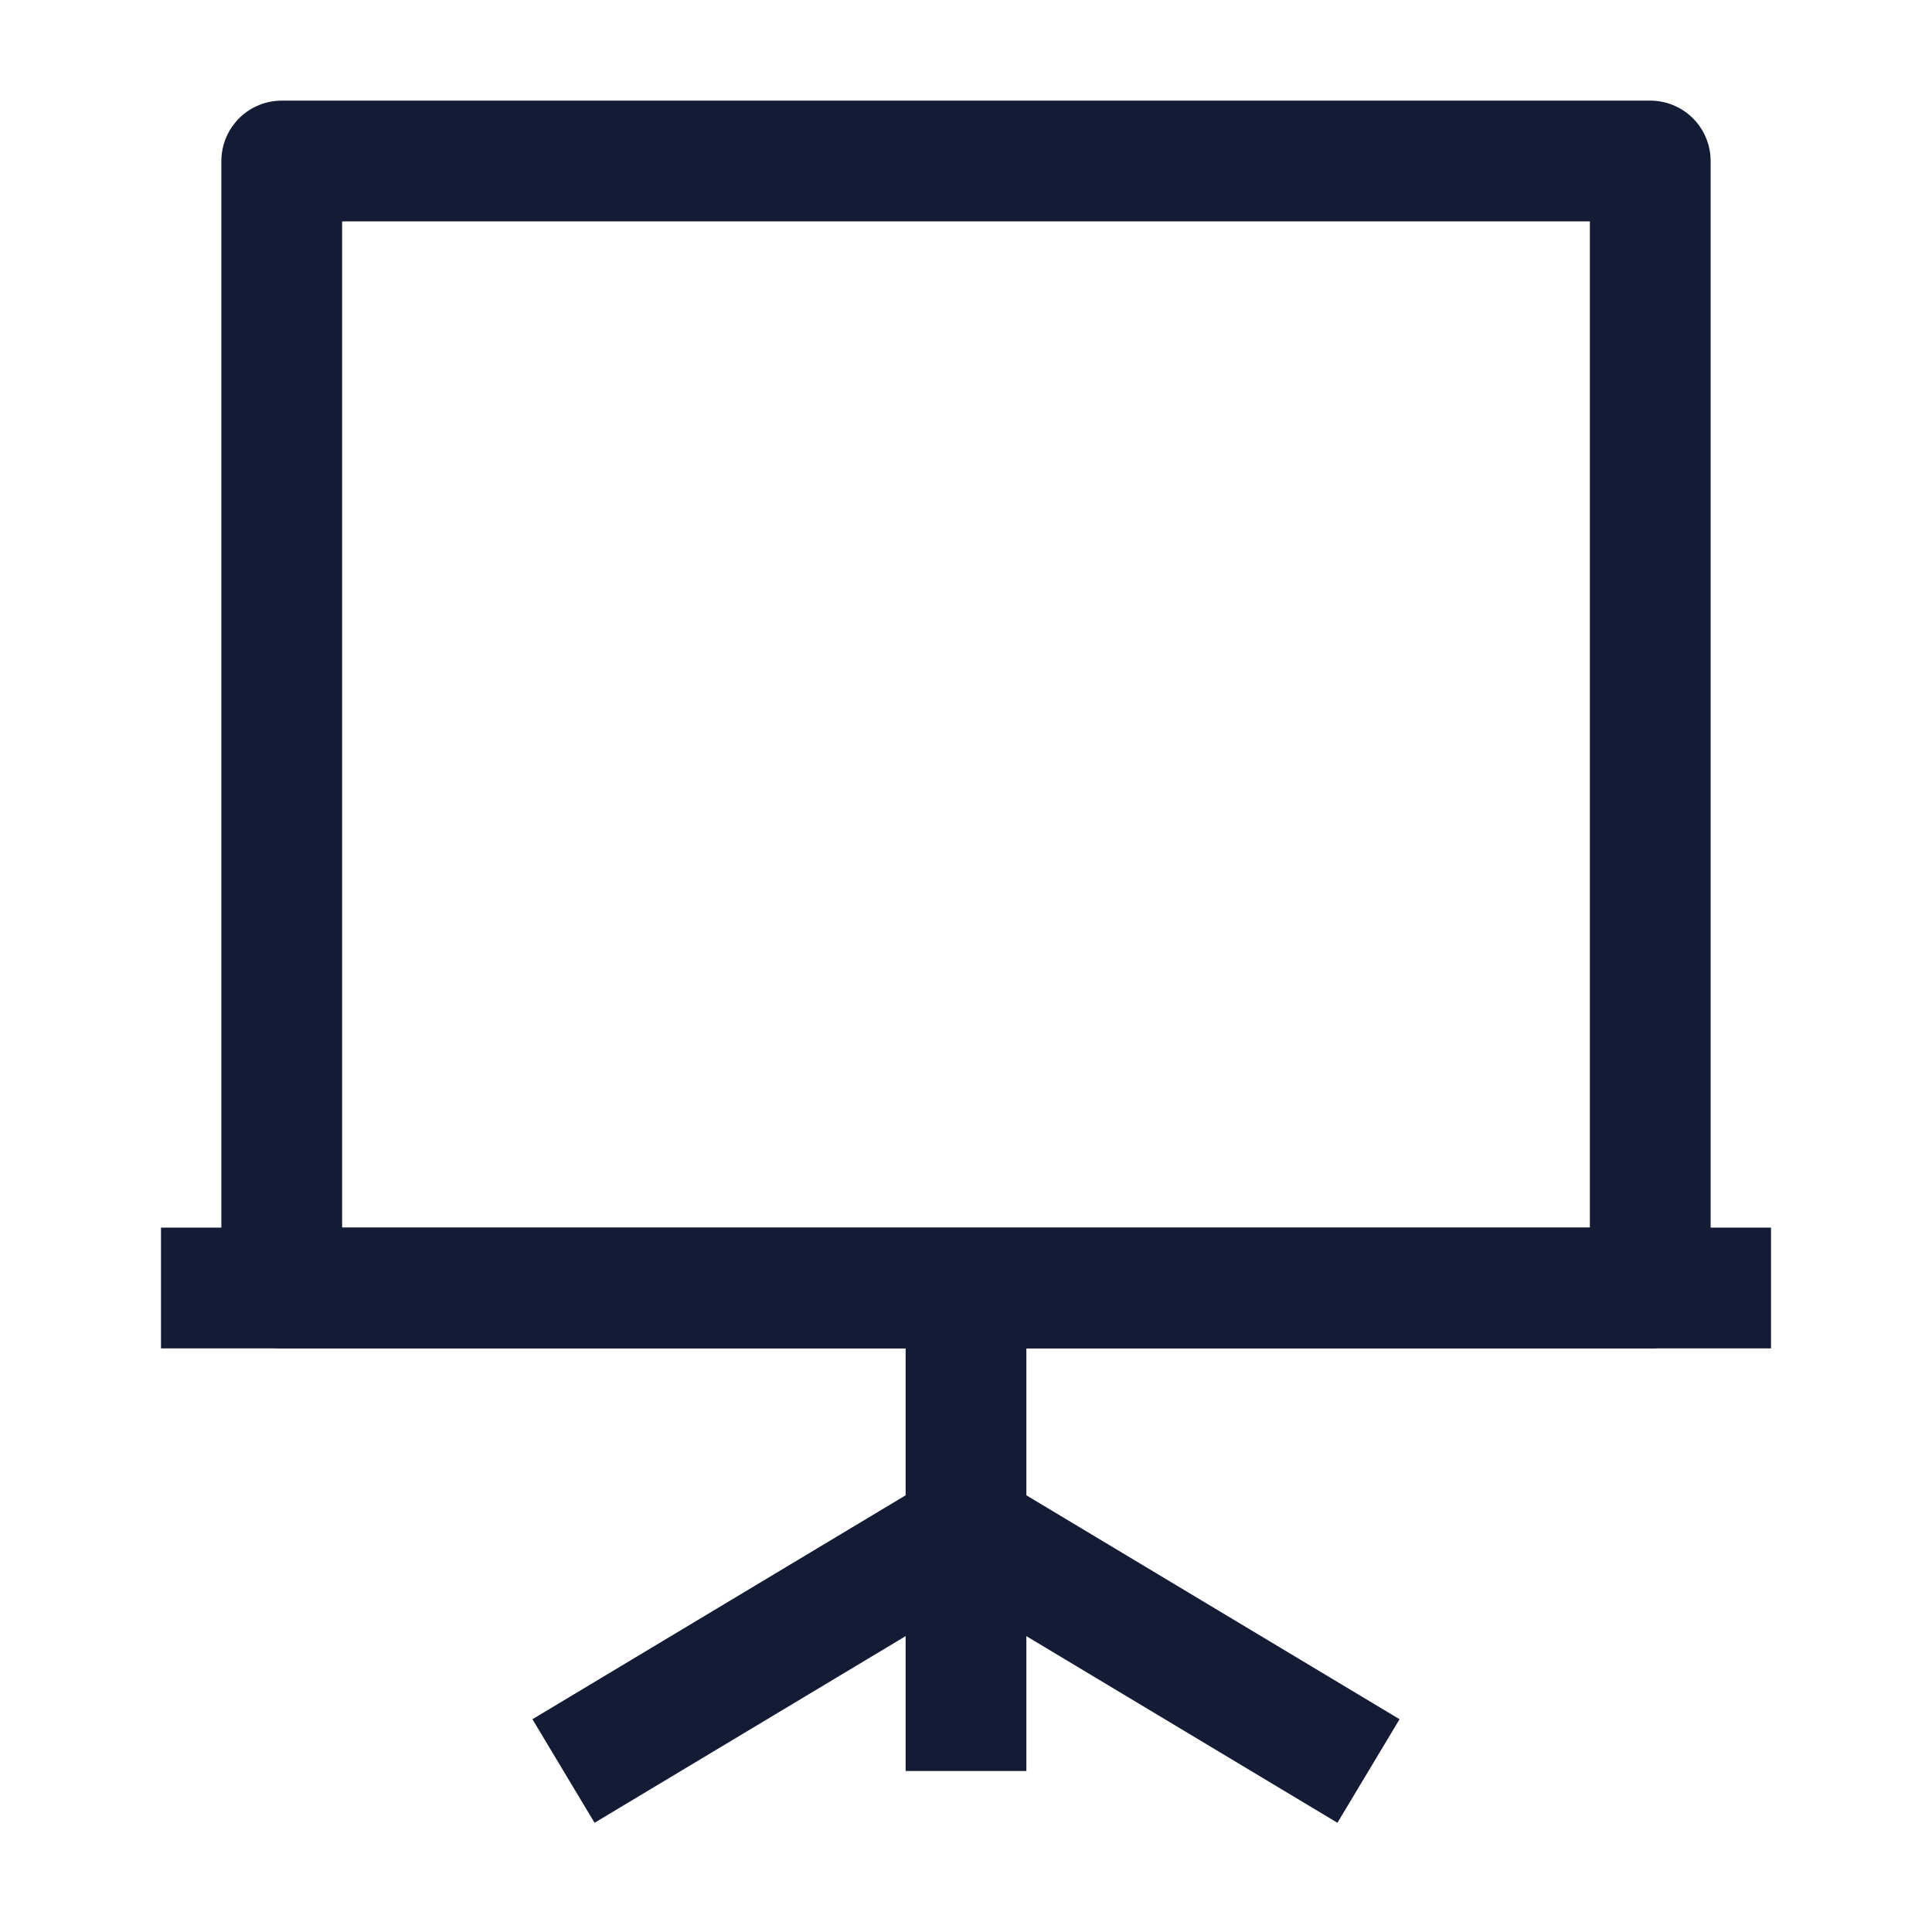 <svg width="24" height="24" viewBox="0 0 24 24" fill="none" xmlns="http://www.w3.org/2000/svg">
<path d="M3.5 16V2H20.5V16H3.5Z" stroke="#141B34" stroke-width="1.5" stroke-linejoin="round"/>
<path d="M2 16H22" stroke="#141B34" stroke-width="1.5" stroke-linejoin="round"/>
<path d="M12 16L12 22" stroke="#141B34" stroke-width="1.5" stroke-linejoin="round"/>
<path d="M7 22L12 19L17 22" stroke="#141B34" stroke-width="1.5" stroke-linejoin="round"/>
</svg>

